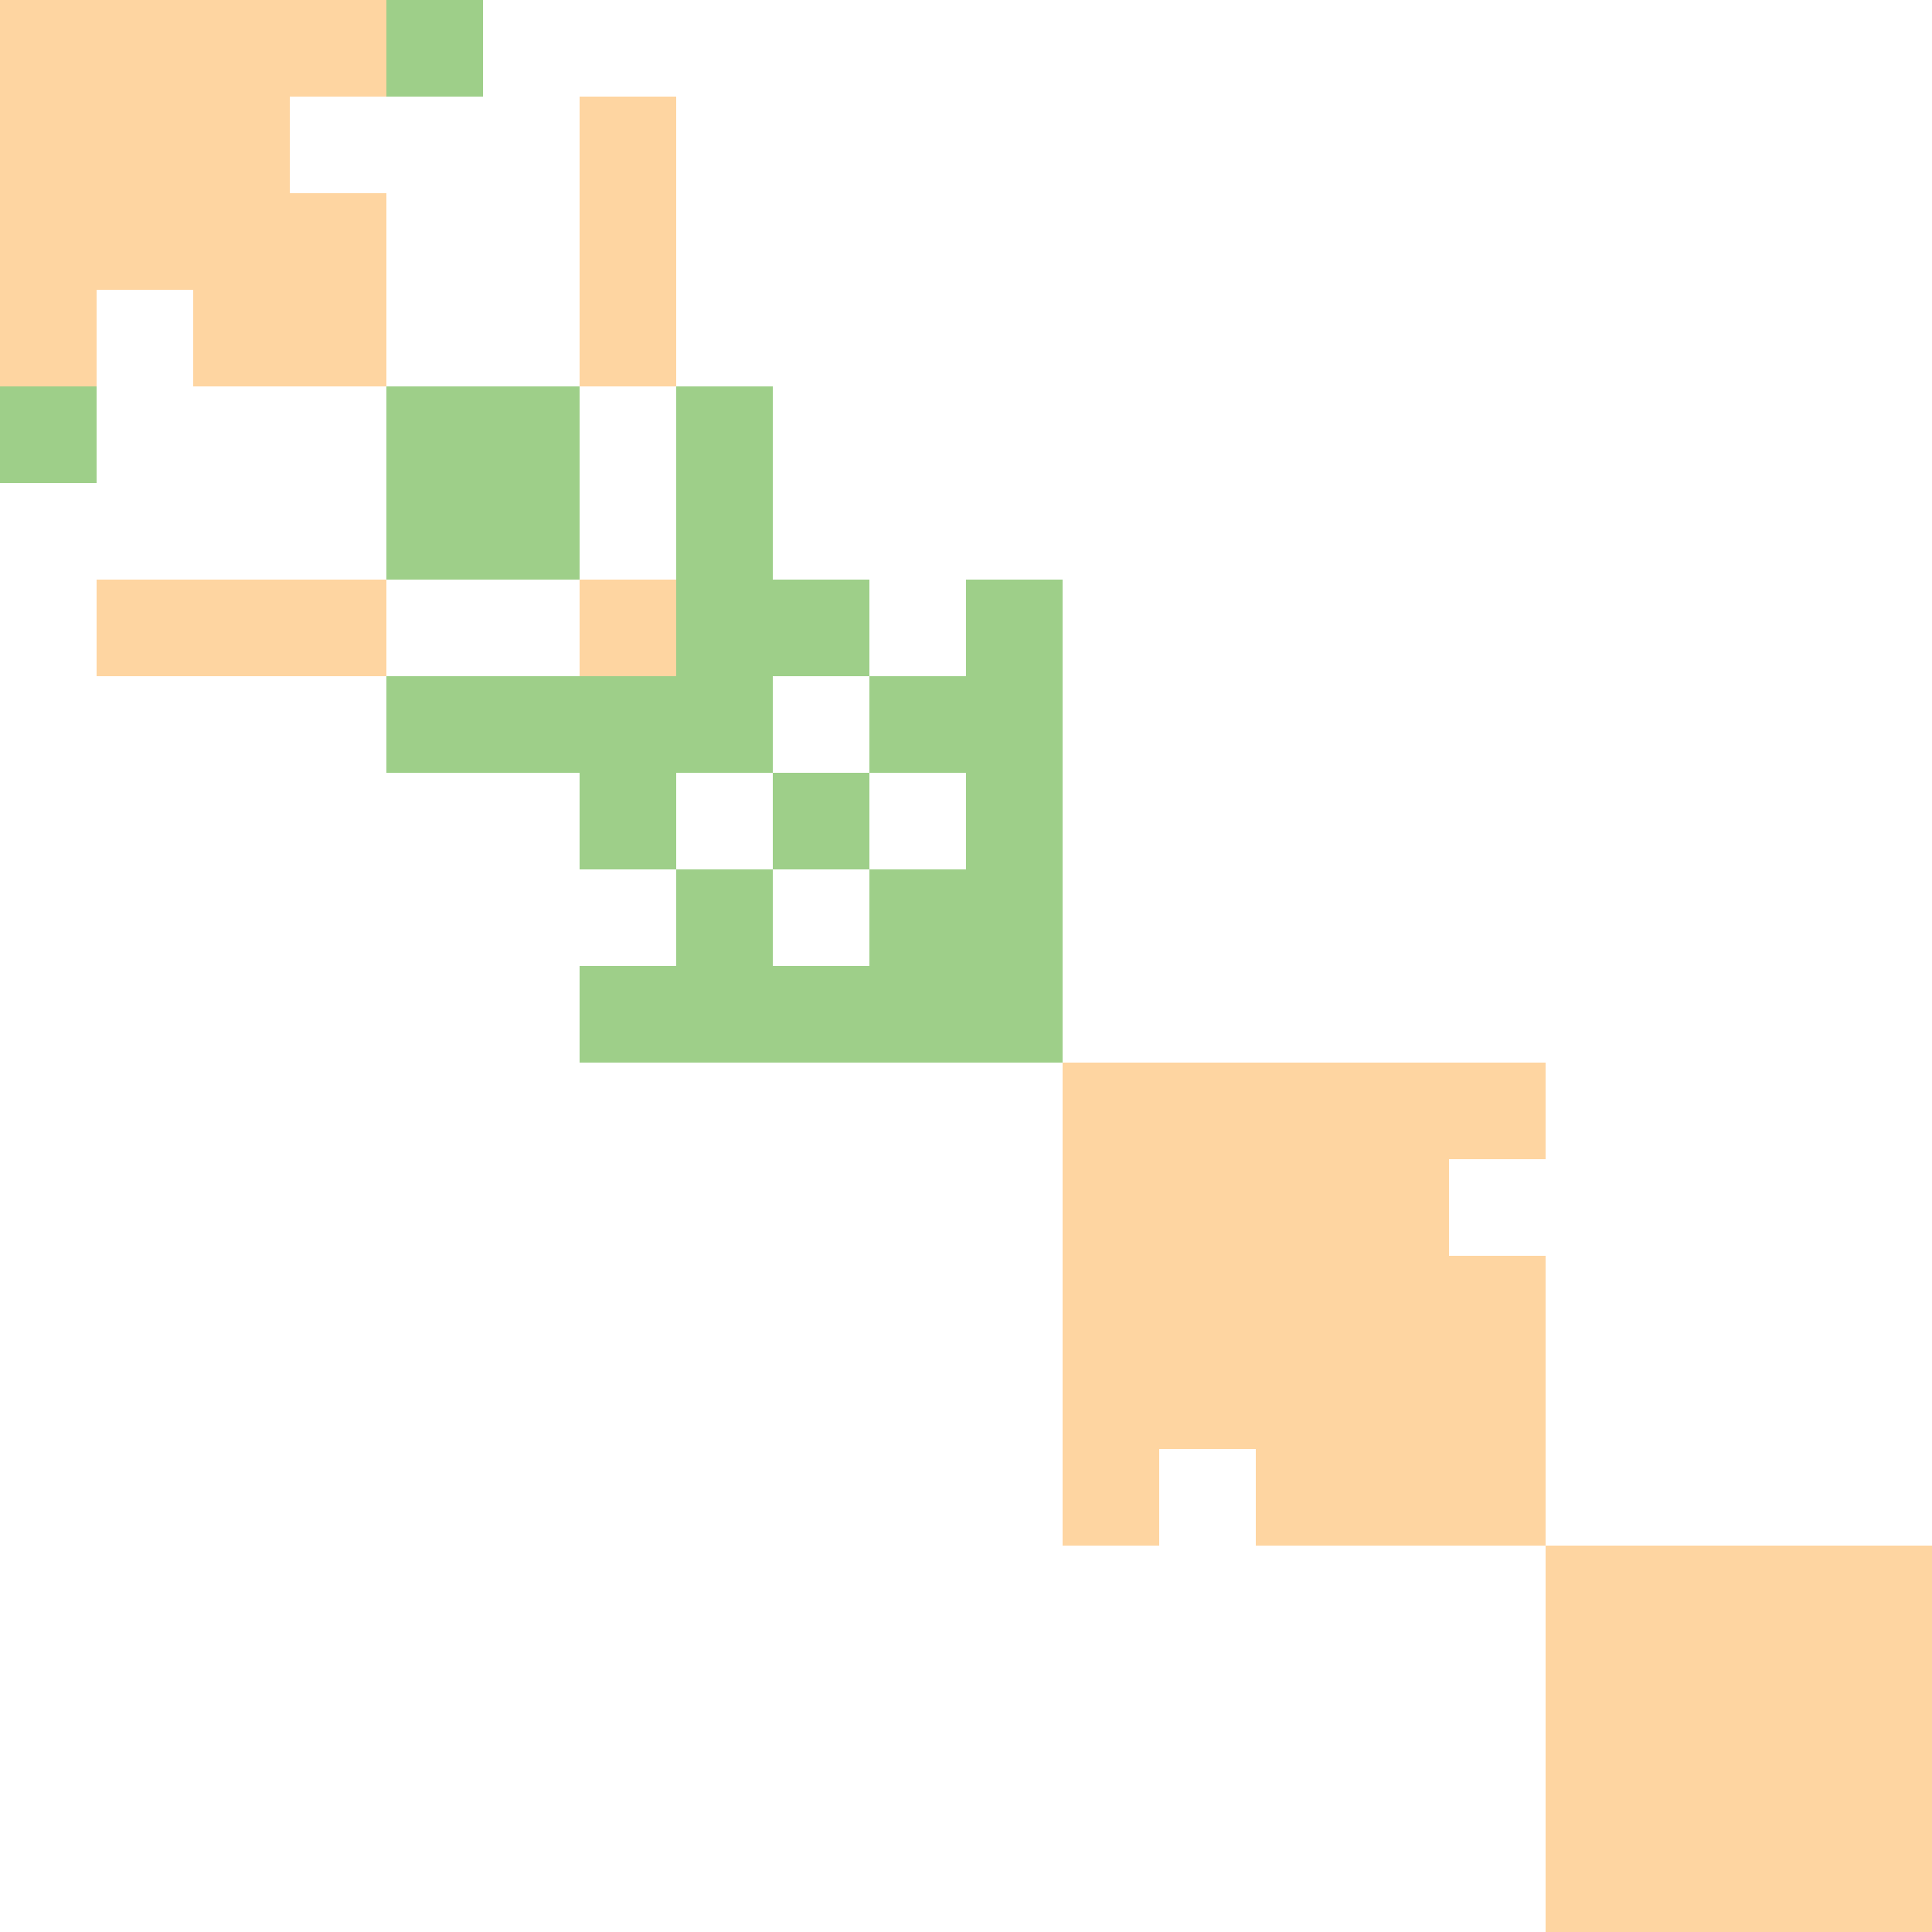 <svg width="600" height="600" xmlns="http://www.w3.org/2000/svg" style="animation-delay: 0s; animation-direction: normal; animation-duration: 0s; animation-fill-mode: none; animation-iteration-count: 1; animation-name: none; animation-play-state: running; animation-timing-function: ease; background-attachment: scroll; background-blend-mode: normal; background-clip: border-box; background-color: rgba(0, 0, 0, 0); background-image: none; background-origin: padding-box; background-position: 0% 0%; background-repeat: repeat; background-size: auto; border-bottom-color: rgb(0, 0, 0); border-bottom-left-radius: 0px; border-bottom-right-radius: 0px; border-bottom-style: none; border-bottom-width: 0px; border-collapse: separate; border-image-outset: 0px; border-image-repeat: stretch; border-image-slice: 100%; border-image-source: none; border-image-width: 1; border-left-color: rgb(0, 0, 0); border-left-style: none; border-left-width: 0px; border-right-color: rgb(0, 0, 0); border-right-style: none; border-right-width: 0px; border-top-color: rgb(0, 0, 0); border-top-left-radius: 0px; border-top-right-radius: 0px; border-top-style: none; border-top-width: 0px; bottom: auto; box-shadow: none; box-sizing: content-box; break-after: auto; break-before: auto; break-inside: auto; caption-side: top; clear: none; clip: auto; color: rgb(0, 0, 0); content: ; cursor: auto; direction: ltr; display: inline; empty-cells: show; float: none; font-family: sans-serif; font-kerning: auto; font-size: 12px; font-stretch: normal; font-style: normal; font-variant: normal; font-variant-ligatures: normal; font-variant-caps: normal; font-variant-numeric: normal; font-weight: normal; height: 600px; image-rendering: auto; isolation: auto; left: auto; letter-spacing: normal; line-height: normal; list-style-image: none; list-style-position: outside; list-style-type: disc; margin-bottom: 0px; margin-left: 0px; margin-right: 0px; margin-top: 0px; max-height: none; max-width: none; min-height: 0px; min-width: 0px; mix-blend-mode: normal; object-fit: fill; object-position: 50% 50%; offset-distance: 0px; offset-path: none; offset-rotate: auto 0deg; offset-rotation: auto 0deg; opacity: 1; orphans: 2; outline-color: rgb(0, 0, 0); outline-offset: 0px; outline-style: none; outline-width: 0px; overflow-anchor: auto; overflow-wrap: normal; overflow-x: hidden; overflow-y: hidden; padding-bottom: 20px; padding-left: 20px; padding-right: 20px; padding-top: 20px; pointer-events: auto; position: static; resize: none; right: auto; speak: normal; table-layout: auto; tab-size: 8; text-align: start; text-align-last: auto; text-decoration: none; text-indent: 0px; text-rendering: auto; text-shadow: none; text-size-adjust: auto; text-overflow: clip; text-transform: none; top: auto; touch-action: auto; transition-delay: 0s; transition-duration: 0s; transition-property: all; transition-timing-function: ease; unicode-bidi: normal; vertical-align: baseline; visibility: visible; white-space: normal; widows: 2; width: 600px; will-change: auto; word-break: normal; word-spacing: 0px; word-wrap: normal; z-index: auto; zoom: 1; -webkit-appearance: none; backface-visibility: visible; -webkit-background-clip: border-box; -webkit-background-origin: padding-box; -webkit-border-horizontal-spacing: 0px; -webkit-border-image: none; -webkit-border-vertical-spacing: 0px; -webkit-box-align: stretch; -webkit-box-decoration-break: slice; -webkit-box-direction: normal; -webkit-box-flex: 0; -webkit-box-flex-group: 1; -webkit-box-lines: single; -webkit-box-ordinal-group: 1; -webkit-box-orient: horizontal; -webkit-box-pack: start; -webkit-box-reflect: none; column-count: auto; column-gap: normal; column-rule-color: rgb(0, 0, 0); column-rule-style: none; column-rule-width: 0px; column-span: none; column-width: auto; align-content: stretch; align-items: stretch; align-self: stretch; flex-basis: auto; flex-grow: 0; flex-shrink: 1; flex-direction: row; flex-wrap: nowrap; justify-content: flex-start; -webkit-font-smoothing: auto; -webkit-highlight: none; hyphens: manual; -webkit-hyphenate-character: auto; -webkit-line-break: auto; -webkit-line-clamp: none; -webkit-locale: &quot;en&quot;; -webkit-margin-before-collapse: collapse; -webkit-margin-after-collapse: collapse; -webkit-mask-box-image: none; -webkit-mask-box-image-outset: 0px; -webkit-mask-box-image-repeat: stretch; -webkit-mask-box-image-slice: 0 fill; -webkit-mask-box-image-source: none; -webkit-mask-box-image-width: auto; -webkit-mask-clip: border-box; -webkit-mask-composite: source-over; -webkit-mask-image: none; -webkit-mask-origin: border-box; -webkit-mask-position: 0% 0%; -webkit-mask-repeat: repeat; -webkit-mask-size: auto; order: 0; perspective: none; perspective-origin: 320px 320px; -webkit-print-color-adjust: economy; -webkit-rtl-ordering: logical; shape-outside: none; shape-image-threshold: 0; shape-margin: 0px; -webkit-tap-highlight-color: rgba(0, 0, 0, 0.18); -webkit-text-combine: none; -webkit-text-decorations-in-effect: none; -webkit-text-emphasis-color: rgb(0, 0, 0); -webkit-text-emphasis-position: over; -webkit-text-emphasis-style: none; -webkit-text-fill-color: rgb(0, 0, 0); -webkit-text-orientation: vertical-right; -webkit-text-security: none; -webkit-text-stroke-color: rgb(0, 0, 0); -webkit-text-stroke-width: 0px; transform: none; transform-origin: 320px 320px; transform-style: flat; -webkit-user-drag: auto; -webkit-user-modify: read-only; user-select: text; -webkit-writing-mode: horizontal-tb; -webkit-app-region: no-drag; buffered-rendering: auto; clip-path: none; clip-rule: nonzero; mask: none; filter: none; flood-color: rgb(0, 0, 0); flood-opacity: 1; lighting-color: rgb(255, 255, 255); stop-color: rgb(0, 0, 0); stop-opacity: 1; color-interpolation: sRGB; color-interpolation-filters: linearRGB; color-rendering: auto; fill: rgb(0, 0, 0); fill-opacity: 1; fill-rule: nonzero; marker-end: none; marker-mid: none; marker-start: none; mask-type: luminance; shape-rendering: auto; stroke: none; stroke-dasharray: none; stroke-dashoffset: 0px; stroke-linecap: butt; stroke-linejoin: miter; stroke-miterlimit: 4; stroke-opacity: 1; stroke-width: 1px; alignment-baseline: auto; baseline-shift: 0px; dominant-baseline: auto; text-anchor: start; writing-mode: horizontal-tb; vector-effect: none; paint-order: fill stroke markers; d: none; cx: 0px; cy: 0px; x: 0px; y: 0px; r: 0px; rx: auto; ry: auto;" version="1.1" xmlns:xlink="http://www.w3.org/1999/xlink"><style type="text/css">svg { padding: 20px; }
.matrixg rect { fill: white; }</style><svg xmlns="http://www.w3.org/2000/svg"><g class="matrixg" transform="translate(0,0)"><rect class="background" width="600" height="600"/><g id="row0" class="row" transform="translate(0,570)"><rect class="cell" x="570" width="30" height="30" style="fill-opacity: 1; fill: rgb(254, 213, 161);"/><rect class="cell" x="510" width="30" height="30" style="fill-opacity: 1; fill: rgb(254, 213, 161);"/><rect class="cell" x="480" width="30" height="30" style="fill-opacity: 1; fill: rgb(254, 213, 161);"/><rect class="cell" x="540" width="30" height="30" style="fill-opacity: 1; fill: rgb(254, 213, 161);"/></g><g id="row1" class="row" transform="translate(0,120)"><rect class="cell" x="120" width="30" height="30" style="fill-opacity: 1; fill: rgb(158, 207, 137);"/><rect class="cell" x="210" width="30" height="30" style="fill-opacity: 1; fill: rgb(158, 207, 137);"/><rect class="cell" x="150" width="30" height="30" style="fill-opacity: 1; fill: rgb(158, 207, 137);"/><rect class="cell" x="0" width="30" height="30" style="fill-opacity: 1; fill: rgb(158, 207, 137);"/></g><g id="row2" class="row" transform="translate(0,30)"><rect class="cell" x="30" width="30" height="30" style="fill-opacity: 1; fill: rgb(254, 213, 161);"/><rect class="cell" x="60" width="30" height="30" style="fill-opacity: 1; fill: rgb(254, 213, 161);"/><rect class="cell" x="0" width="30" height="30" style="fill-opacity: 1; fill: rgb(254, 213, 161);"/><rect class="cell" x="180" width="30" height="30" style="fill-opacity: 1; fill: rgb(254, 213, 161);"/></g><g id="row3" class="row" transform="translate(0,60)"><rect class="cell" x="30" width="30" height="30" style="fill-opacity: 1; fill: rgb(254, 213, 161);"/><rect class="cell" x="60" width="30" height="30" style="fill-opacity: 1; fill: rgb(254, 213, 161);"/><rect class="cell" x="90" width="30" height="30" style="fill-opacity: 1; fill: rgb(254, 213, 161);"/><rect class="cell" x="0" width="30" height="30" style="fill-opacity: 1; fill: rgb(254, 213, 161);"/><rect class="cell" x="180" width="30" height="30" style="fill-opacity: 1; fill: rgb(254, 213, 161);"/></g><g id="row4" class="row" transform="translate(0,90)"><rect class="cell" x="60" width="30" height="30" style="fill-opacity: 1; fill: rgb(254, 213, 161);"/><rect class="cell" x="90" width="30" height="30" style="fill-opacity: 1; fill: rgb(254, 213, 161);"/><rect class="cell" x="0" width="30" height="30" style="fill-opacity: 1; fill: rgb(254, 213, 161);"/><rect class="cell" x="180" width="30" height="30" style="fill-opacity: 1; fill: rgb(254, 213, 161);"/></g><g id="row5" class="row" transform="translate(0,330)"><rect class="cell" x="330" width="30" height="30" style="fill-opacity: 1; fill: rgb(254, 213, 161);"/><rect class="cell" x="420" width="30" height="30" style="fill-opacity: 1; fill: rgb(254, 213, 161);"/><rect class="cell" x="360" width="30" height="30" style="fill-opacity: 1; fill: rgb(254, 213, 161);"/><rect class="cell" x="390" width="30" height="30" style="fill-opacity: 1; fill: rgb(254, 213, 161);"/><rect class="cell" x="450" width="30" height="30" style="fill-opacity: 1; fill: rgb(254, 213, 161);"/></g><g id="row6" class="row" transform="translate(0,240)"><rect class="cell" x="240" width="30" height="30" style="fill-opacity: 1; fill: rgb(158, 207, 137);"/><rect class="cell" x="180" width="30" height="30" style="fill-opacity: 1; fill: rgb(158, 207, 137);"/><rect class="cell" x="300" width="30" height="30" style="fill-opacity: 1; fill: rgb(158, 207, 137);"/></g><g id="row7" class="row" transform="translate(0,270)"><rect class="cell" x="270" width="30" height="30" style="fill-opacity: 1; fill: rgb(158, 207, 137);"/><rect class="cell" x="210" width="30" height="30" style="fill-opacity: 1; fill: rgb(158, 207, 137);"/><rect class="cell" x="300" width="30" height="30" style="fill-opacity: 1; fill: rgb(158, 207, 137);"/></g><g id="row8" class="row" transform="translate(0,510)"><rect class="cell" x="570" width="30" height="30" style="fill-opacity: 1; fill: rgb(254, 213, 161);"/><rect class="cell" x="510" width="30" height="30" style="fill-opacity: 1; fill: rgb(254, 213, 161);"/><rect class="cell" x="480" width="30" height="30" style="fill-opacity: 1; fill: rgb(254, 213, 161);"/><rect class="cell" x="540" width="30" height="30" style="fill-opacity: 1; fill: rgb(254, 213, 161);"/></g><g id="row9" class="row" transform="translate(0,420)"><rect class="cell" x="330" width="30" height="30" style="fill-opacity: 1; fill: rgb(254, 213, 161);"/><rect class="cell" x="420" width="30" height="30" style="fill-opacity: 1; fill: rgb(254, 213, 161);"/><rect class="cell" x="360" width="30" height="30" style="fill-opacity: 1; fill: rgb(254, 213, 161);"/><rect class="cell" x="390" width="30" height="30" style="fill-opacity: 1; fill: rgb(254, 213, 161);"/><rect class="cell" x="450" width="30" height="30" style="fill-opacity: 1; fill: rgb(254, 213, 161);"/></g><g id="row10" class="row" transform="translate(0,210)"><rect class="cell" x="120" width="30" height="30" style="fill-opacity: 1; fill: rgb(158, 207, 137);"/><rect class="cell" x="270" width="30" height="30" style="fill-opacity: 1; fill: rgb(158, 207, 137);"/><rect class="cell" x="210" width="30" height="30" style="fill-opacity: 1; fill: rgb(158, 207, 137);"/><rect class="cell" x="150" width="30" height="30" style="fill-opacity: 1; fill: rgb(158, 207, 137);"/><rect class="cell" x="180" width="30" height="30" style="fill-opacity: 1; fill: rgb(158, 207, 137);"/><rect class="cell" x="300" width="30" height="30" style="fill-opacity: 1; fill: rgb(158, 207, 137);"/></g><g id="row11" class="row" transform="translate(0,150)"><rect class="cell" x="120" width="30" height="30" style="fill-opacity: 1; fill: rgb(158, 207, 137);"/><rect class="cell" x="210" width="30" height="30" style="fill-opacity: 1; fill: rgb(158, 207, 137);"/><rect class="cell" x="150" width="30" height="30" style="fill-opacity: 1; fill: rgb(158, 207, 137);"/></g><g id="row12" class="row" transform="translate(0,360)"><rect class="cell" x="330" width="30" height="30" style="fill-opacity: 1; fill: rgb(254, 213, 161);"/><rect class="cell" x="420" width="30" height="30" style="fill-opacity: 1; fill: rgb(254, 213, 161);"/><rect class="cell" x="360" width="30" height="30" style="fill-opacity: 1; fill: rgb(254, 213, 161);"/><rect class="cell" x="390" width="30" height="30" style="fill-opacity: 1; fill: rgb(254, 213, 161);"/></g><g id="row13" class="row" transform="translate(0,480)"><rect class="cell" x="570" width="30" height="30" style="fill-opacity: 1; fill: rgb(254, 213, 161);"/><rect class="cell" x="510" width="30" height="30" style="fill-opacity: 1; fill: rgb(254, 213, 161);"/><rect class="cell" x="480" width="30" height="30" style="fill-opacity: 1; fill: rgb(254, 213, 161);"/><rect class="cell" x="540" width="30" height="30" style="fill-opacity: 1; fill: rgb(254, 213, 161);"/></g><g id="row14" class="row" transform="translate(0,390)"><rect class="cell" x="330" width="30" height="30" style="fill-opacity: 1; fill: rgb(254, 213, 161);"/><rect class="cell" x="420" width="30" height="30" style="fill-opacity: 1; fill: rgb(254, 213, 161);"/><rect class="cell" x="360" width="30" height="30" style="fill-opacity: 1; fill: rgb(254, 213, 161);"/><rect class="cell" x="390" width="30" height="30" style="fill-opacity: 1; fill: rgb(254, 213, 161);"/><rect class="cell" x="450" width="30" height="30" style="fill-opacity: 1; fill: rgb(254, 213, 161);"/></g><g id="row15" class="row" transform="translate(0,0)"><rect class="cell" x="120" width="30" height="30" style="fill-opacity: 1; fill: rgb(158, 207, 137);"/><rect class="cell" x="30" width="30" height="30" style="fill-opacity: 1; fill: rgb(254, 213, 161);"/><rect class="cell" x="60" width="30" height="30" style="fill-opacity: 1; fill: rgb(254, 213, 161);"/><rect class="cell" x="90" width="30" height="30" style="fill-opacity: 1; fill: rgb(254, 213, 161);"/><rect class="cell" x="0" width="30" height="30" style="fill-opacity: 1; fill: rgb(254, 213, 161);"/></g><g id="row16" class="row" transform="translate(0,450)"><rect class="cell" x="330" width="30" height="30" style="fill-opacity: 1; fill: rgb(254, 213, 161);"/><rect class="cell" x="420" width="30" height="30" style="fill-opacity: 1; fill: rgb(254, 213, 161);"/><rect class="cell" x="390" width="30" height="30" style="fill-opacity: 1; fill: rgb(254, 213, 161);"/><rect class="cell" x="450" width="30" height="30" style="fill-opacity: 1; fill: rgb(254, 213, 161);"/></g><g id="row17" class="row" transform="translate(0,180)"><rect class="cell" x="30" width="30" height="30" style="fill-opacity: 1; fill: rgb(254, 213, 161);"/><rect class="cell" x="60" width="30" height="30" style="fill-opacity: 1; fill: rgb(254, 213, 161);"/><rect class="cell" x="90" width="30" height="30" style="fill-opacity: 1; fill: rgb(254, 213, 161);"/><rect class="cell" x="240" width="30" height="30" style="fill-opacity: 1; fill: rgb(158, 207, 137);"/><rect class="cell" x="210" width="30" height="30" style="fill-opacity: 1; fill: rgb(158, 207, 137);"/><rect class="cell" x="180" width="30" height="30" style="fill-opacity: 1; fill: rgb(254, 213, 161);"/><rect class="cell" x="300" width="30" height="30" style="fill-opacity: 1; fill: rgb(158, 207, 137);"/></g><g id="row18" class="row" transform="translate(0,300)"><rect class="cell" x="240" width="30" height="30" style="fill-opacity: 1; fill: rgb(158, 207, 137);"/><rect class="cell" x="270" width="30" height="30" style="fill-opacity: 1; fill: rgb(158, 207, 137);"/><rect class="cell" x="210" width="30" height="30" style="fill-opacity: 1; fill: rgb(158, 207, 137);"/><rect class="cell" x="180" width="30" height="30" style="fill-opacity: 1; fill: rgb(158, 207, 137);"/><rect class="cell" x="300" width="30" height="30" style="fill-opacity: 1; fill: rgb(158, 207, 137);"/></g><g id="row19" class="row" transform="translate(0,540)"><rect class="cell" x="570" width="30" height="30" style="fill-opacity: 1; fill: rgb(254, 213, 161);"/><rect class="cell" x="510" width="30" height="30" style="fill-opacity: 1; fill: rgb(254, 213, 161);"/><rect class="cell" x="480" width="30" height="30" style="fill-opacity: 1; fill: rgb(254, 213, 161);"/><rect class="cell" x="540" width="30" height="30" style="fill-opacity: 1; fill: rgb(254, 213, 161);"/></g><g id="col0" class="column" transform="translate(570,0)rotate(-90)"/><g id="col1" class="column" transform="translate(120,0)rotate(-90)"/><g id="col2" class="column" transform="translate(30,0)rotate(-90)"/><g id="col3" class="column" transform="translate(60,0)rotate(-90)"/><g id="col4" class="column" transform="translate(90,0)rotate(-90)"/><g id="col5" class="column" transform="translate(330,0)rotate(-90)"/><g id="col6" class="column" transform="translate(240,0)rotate(-90)"/><g id="col7" class="column" transform="translate(270,0)rotate(-90)"/><g id="col8" class="column" transform="translate(510,0)rotate(-90)"/><g id="col9" class="column" transform="translate(420,0)rotate(-90)"/><g id="col10" class="column" transform="translate(210,0)rotate(-90)"/><g id="col11" class="column" transform="translate(150,0)rotate(-90)"/><g id="col12" class="column" transform="translate(360,0)rotate(-90)"/><g id="col13" class="column" transform="translate(480,0)rotate(-90)"/><g id="col14" class="column" transform="translate(390,0)rotate(-90)"/><g id="col15" class="column" transform="translate(0,0)rotate(-90)"/><g id="col16" class="column" transform="translate(450,0)rotate(-90)"/><g id="col17" class="column" transform="translate(180,0)rotate(-90)"/><g id="col18" class="column" transform="translate(300)rotate(-90)"/><g id="col19" class="column" transform="translate(540,0)rotate(-90)"/></g></svg></svg>